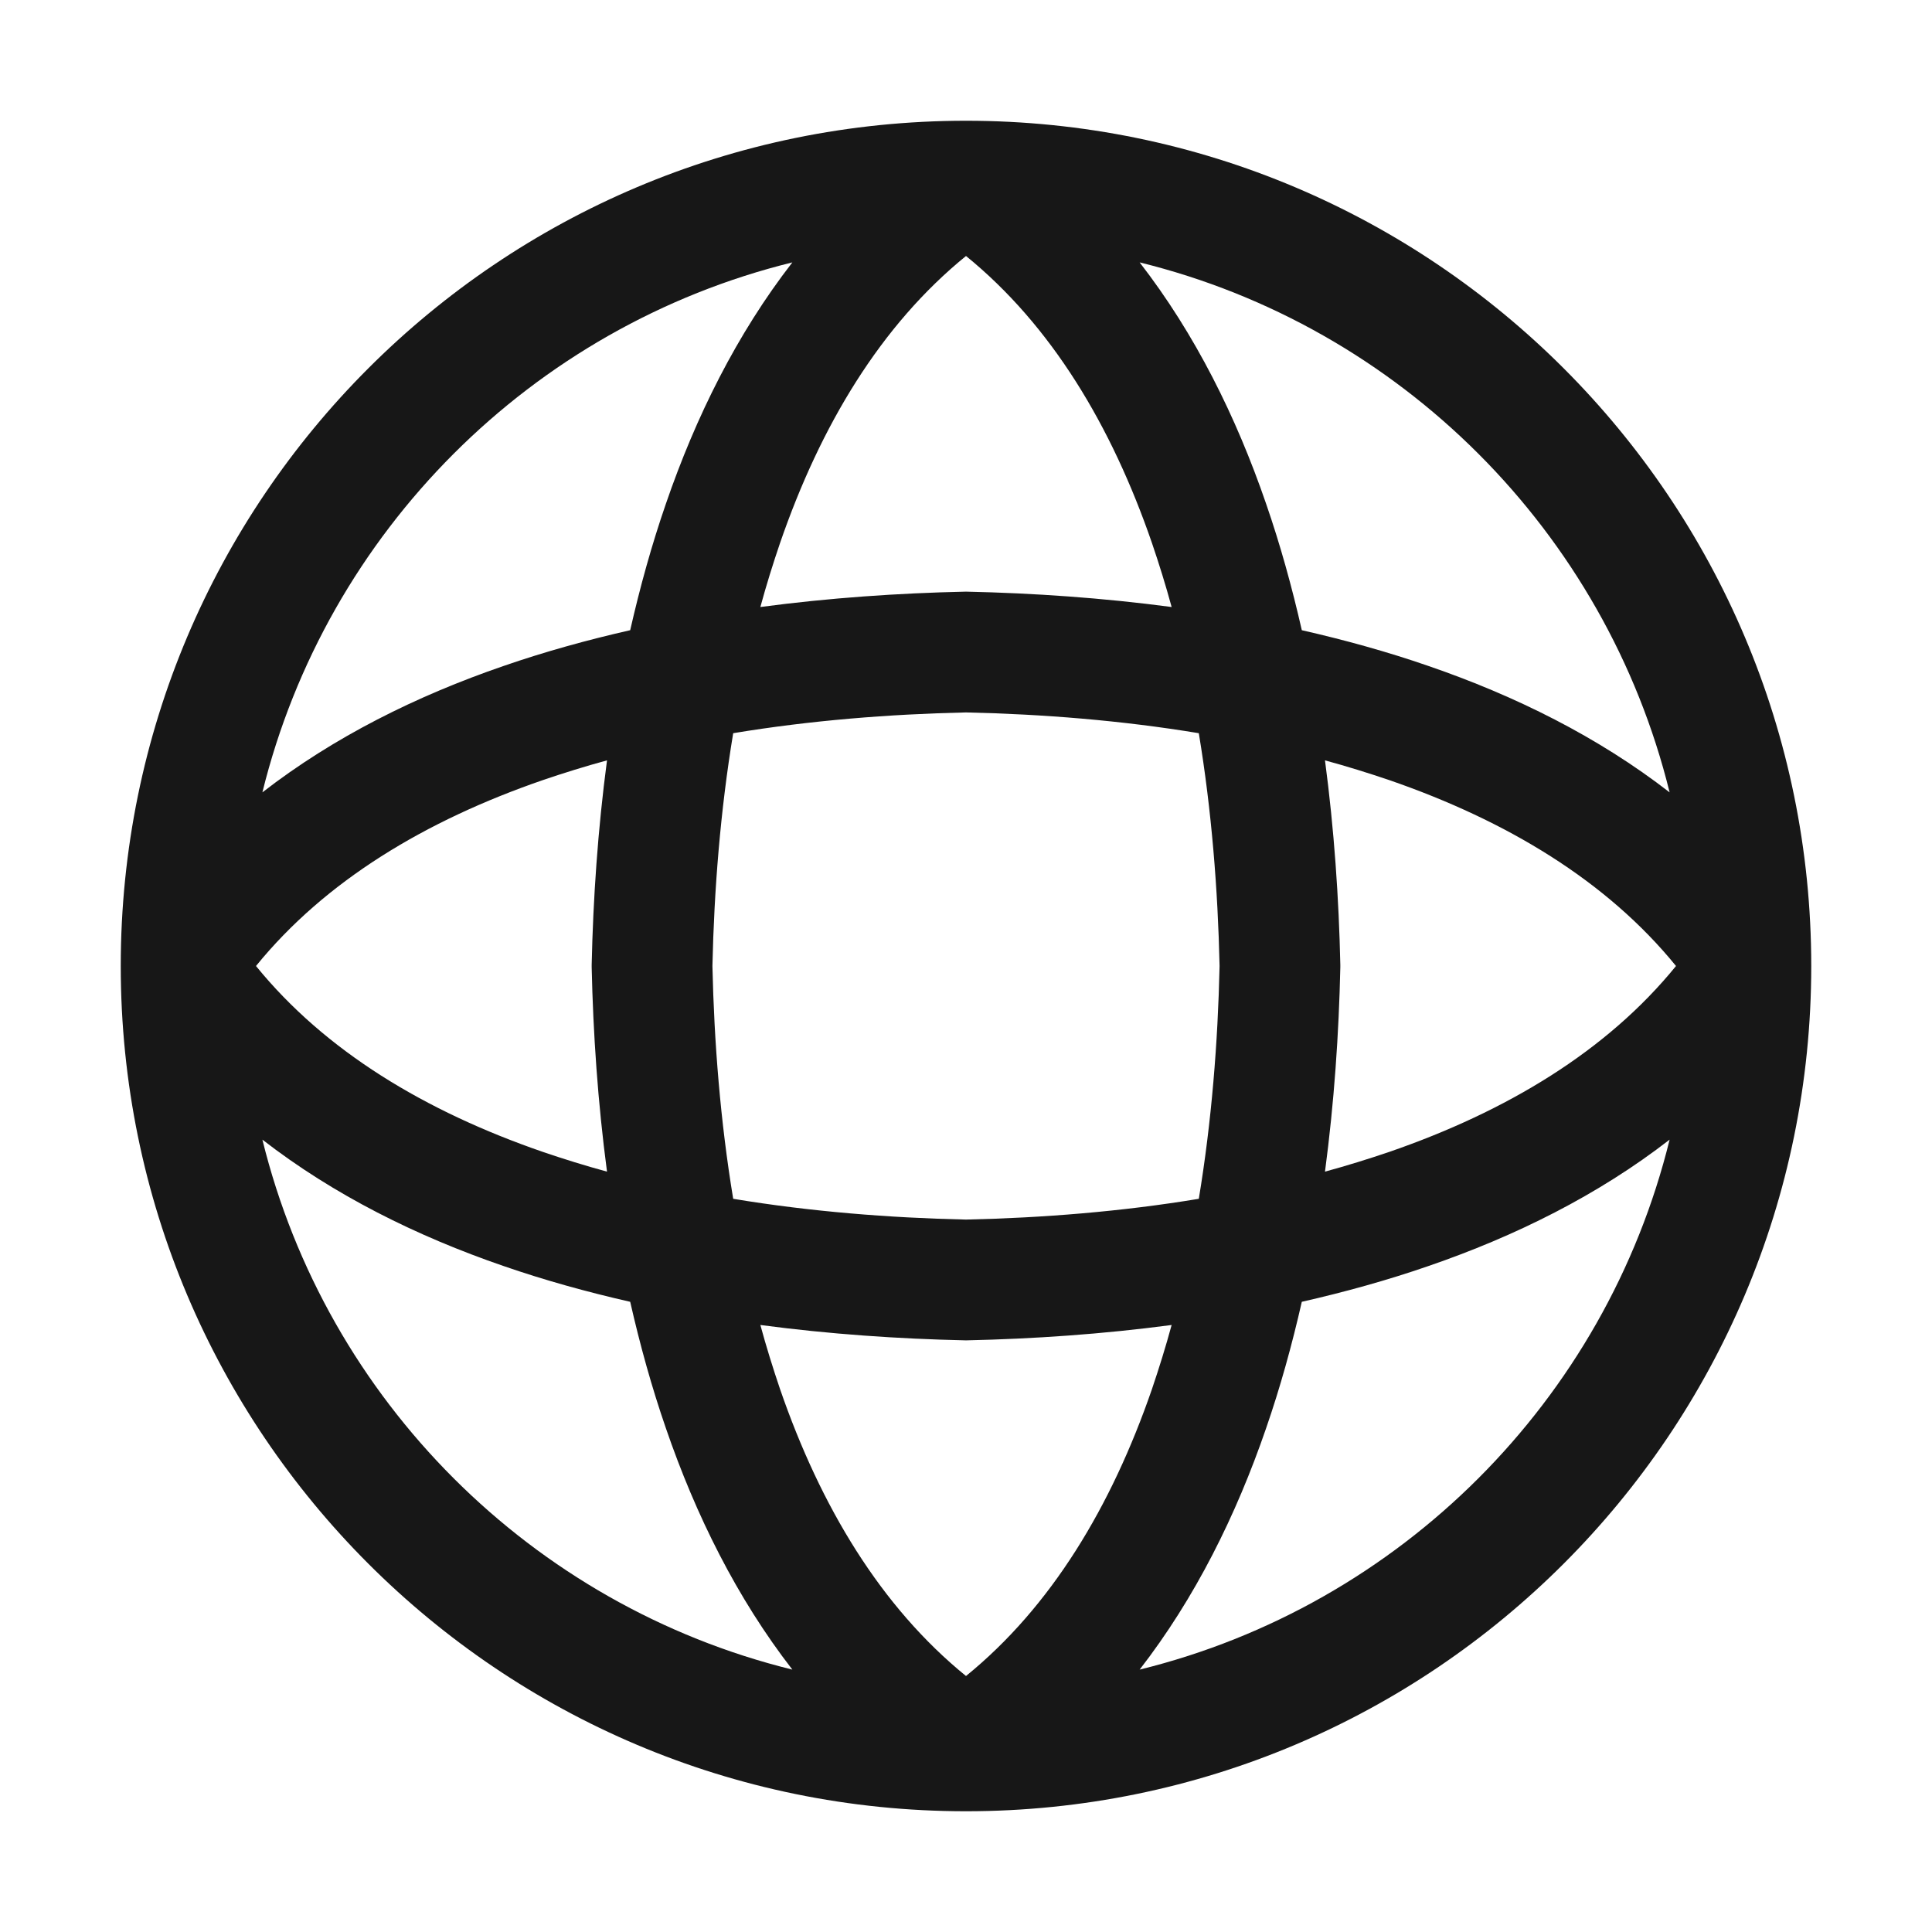 <svg width="16" height="16" viewBox="0 0 16 16" fill="none" xmlns="http://www.w3.org/2000/svg">
<path fill-rule="evenodd" clip-rule="evenodd" d="M2.12 8C2.693 8.705 3.522 9.204 4.497 9.54C4.67 9.599 4.847 9.654 5.027 9.703C4.951 9.13 4.912 8.559 4.9 8.01C4.9 8.003 4.9 7.997 4.9 7.99C4.912 7.441 4.951 6.87 5.027 6.297C4.847 6.346 4.67 6.401 4.497 6.46C3.522 6.796 2.693 7.295 2.12 8ZM6.072 6.072C5.966 6.712 5.914 7.367 5.9 8C5.914 8.633 5.966 9.288 6.072 9.928C6.712 10.034 7.367 10.086 8 10.1C8.633 10.086 9.288 10.034 9.928 9.928C10.034 9.288 10.086 8.633 10.1 8C10.086 7.367 10.034 6.712 9.928 6.072C9.288 5.966 8.633 5.914 8 5.9C7.367 5.914 6.712 5.966 6.072 6.072ZM9.703 5.027C9.13 4.951 8.559 4.912 8.01 4.9C8.003 4.9 7.997 4.9 7.99 4.9C7.441 4.912 6.87 4.951 6.297 5.027C6.346 4.847 6.401 4.67 6.46 4.497C6.796 3.522 7.295 2.693 8 2.12C8.705 2.693 9.204 3.522 9.54 4.497C9.599 4.67 9.654 4.847 9.703 5.027ZM10.973 6.297C11.049 6.87 11.088 7.441 11.1 7.99C11.1 7.997 11.1 8.003 11.1 8.01C11.088 8.559 11.049 9.13 10.973 9.703C11.153 9.654 11.33 9.599 11.504 9.54C12.478 9.204 13.307 8.705 13.88 8C13.307 7.295 12.478 6.796 11.504 6.46C11.33 6.401 11.153 6.346 10.973 6.297ZM13.827 9.438C13.234 9.898 12.548 10.238 11.829 10.485C11.488 10.603 11.137 10.7 10.781 10.781C10.7 11.137 10.603 11.488 10.485 11.829C10.238 12.548 9.898 13.234 9.438 13.827C11.597 13.296 13.296 11.597 13.827 9.438ZM8 13.88C8.705 13.307 9.204 12.478 9.54 11.504C9.599 11.33 9.654 11.153 9.703 10.973C9.13 11.049 8.559 11.088 8.01 11.1C8.003 11.1 7.997 11.1 7.99 11.1C7.441 11.088 6.87 11.049 6.297 10.973C6.346 11.153 6.401 11.33 6.46 11.504C6.796 12.478 7.295 13.307 8 13.88ZM5.219 10.781C4.863 10.7 4.512 10.603 4.171 10.485C3.452 10.238 2.766 9.898 2.173 9.438C2.704 11.597 4.404 13.296 6.562 13.827C6.102 13.234 5.762 12.548 5.515 11.829C5.397 11.488 5.3 11.137 5.219 10.781ZM2.173 6.562C2.766 6.102 3.452 5.762 4.171 5.515C4.512 5.397 4.863 5.3 5.219 5.219C5.3 4.863 5.397 4.512 5.515 4.171C5.762 3.452 6.102 2.766 6.562 2.173C4.404 2.704 2.704 4.404 2.173 6.562ZM9.438 2.173C9.898 2.766 10.238 3.452 10.485 4.171C10.603 4.512 10.7 4.863 10.781 5.219C11.137 5.3 11.488 5.397 11.829 5.515C12.548 5.762 13.234 6.102 13.827 6.562C13.296 4.404 11.597 2.704 9.438 2.173ZM1 8C1 4.134 4.134 1 8 1C11.866 1 15 4.134 15 8C15 11.866 11.866 15 8 15C4.134 15 1 11.866 1 8Z" fill="#171717"/>
</svg>
